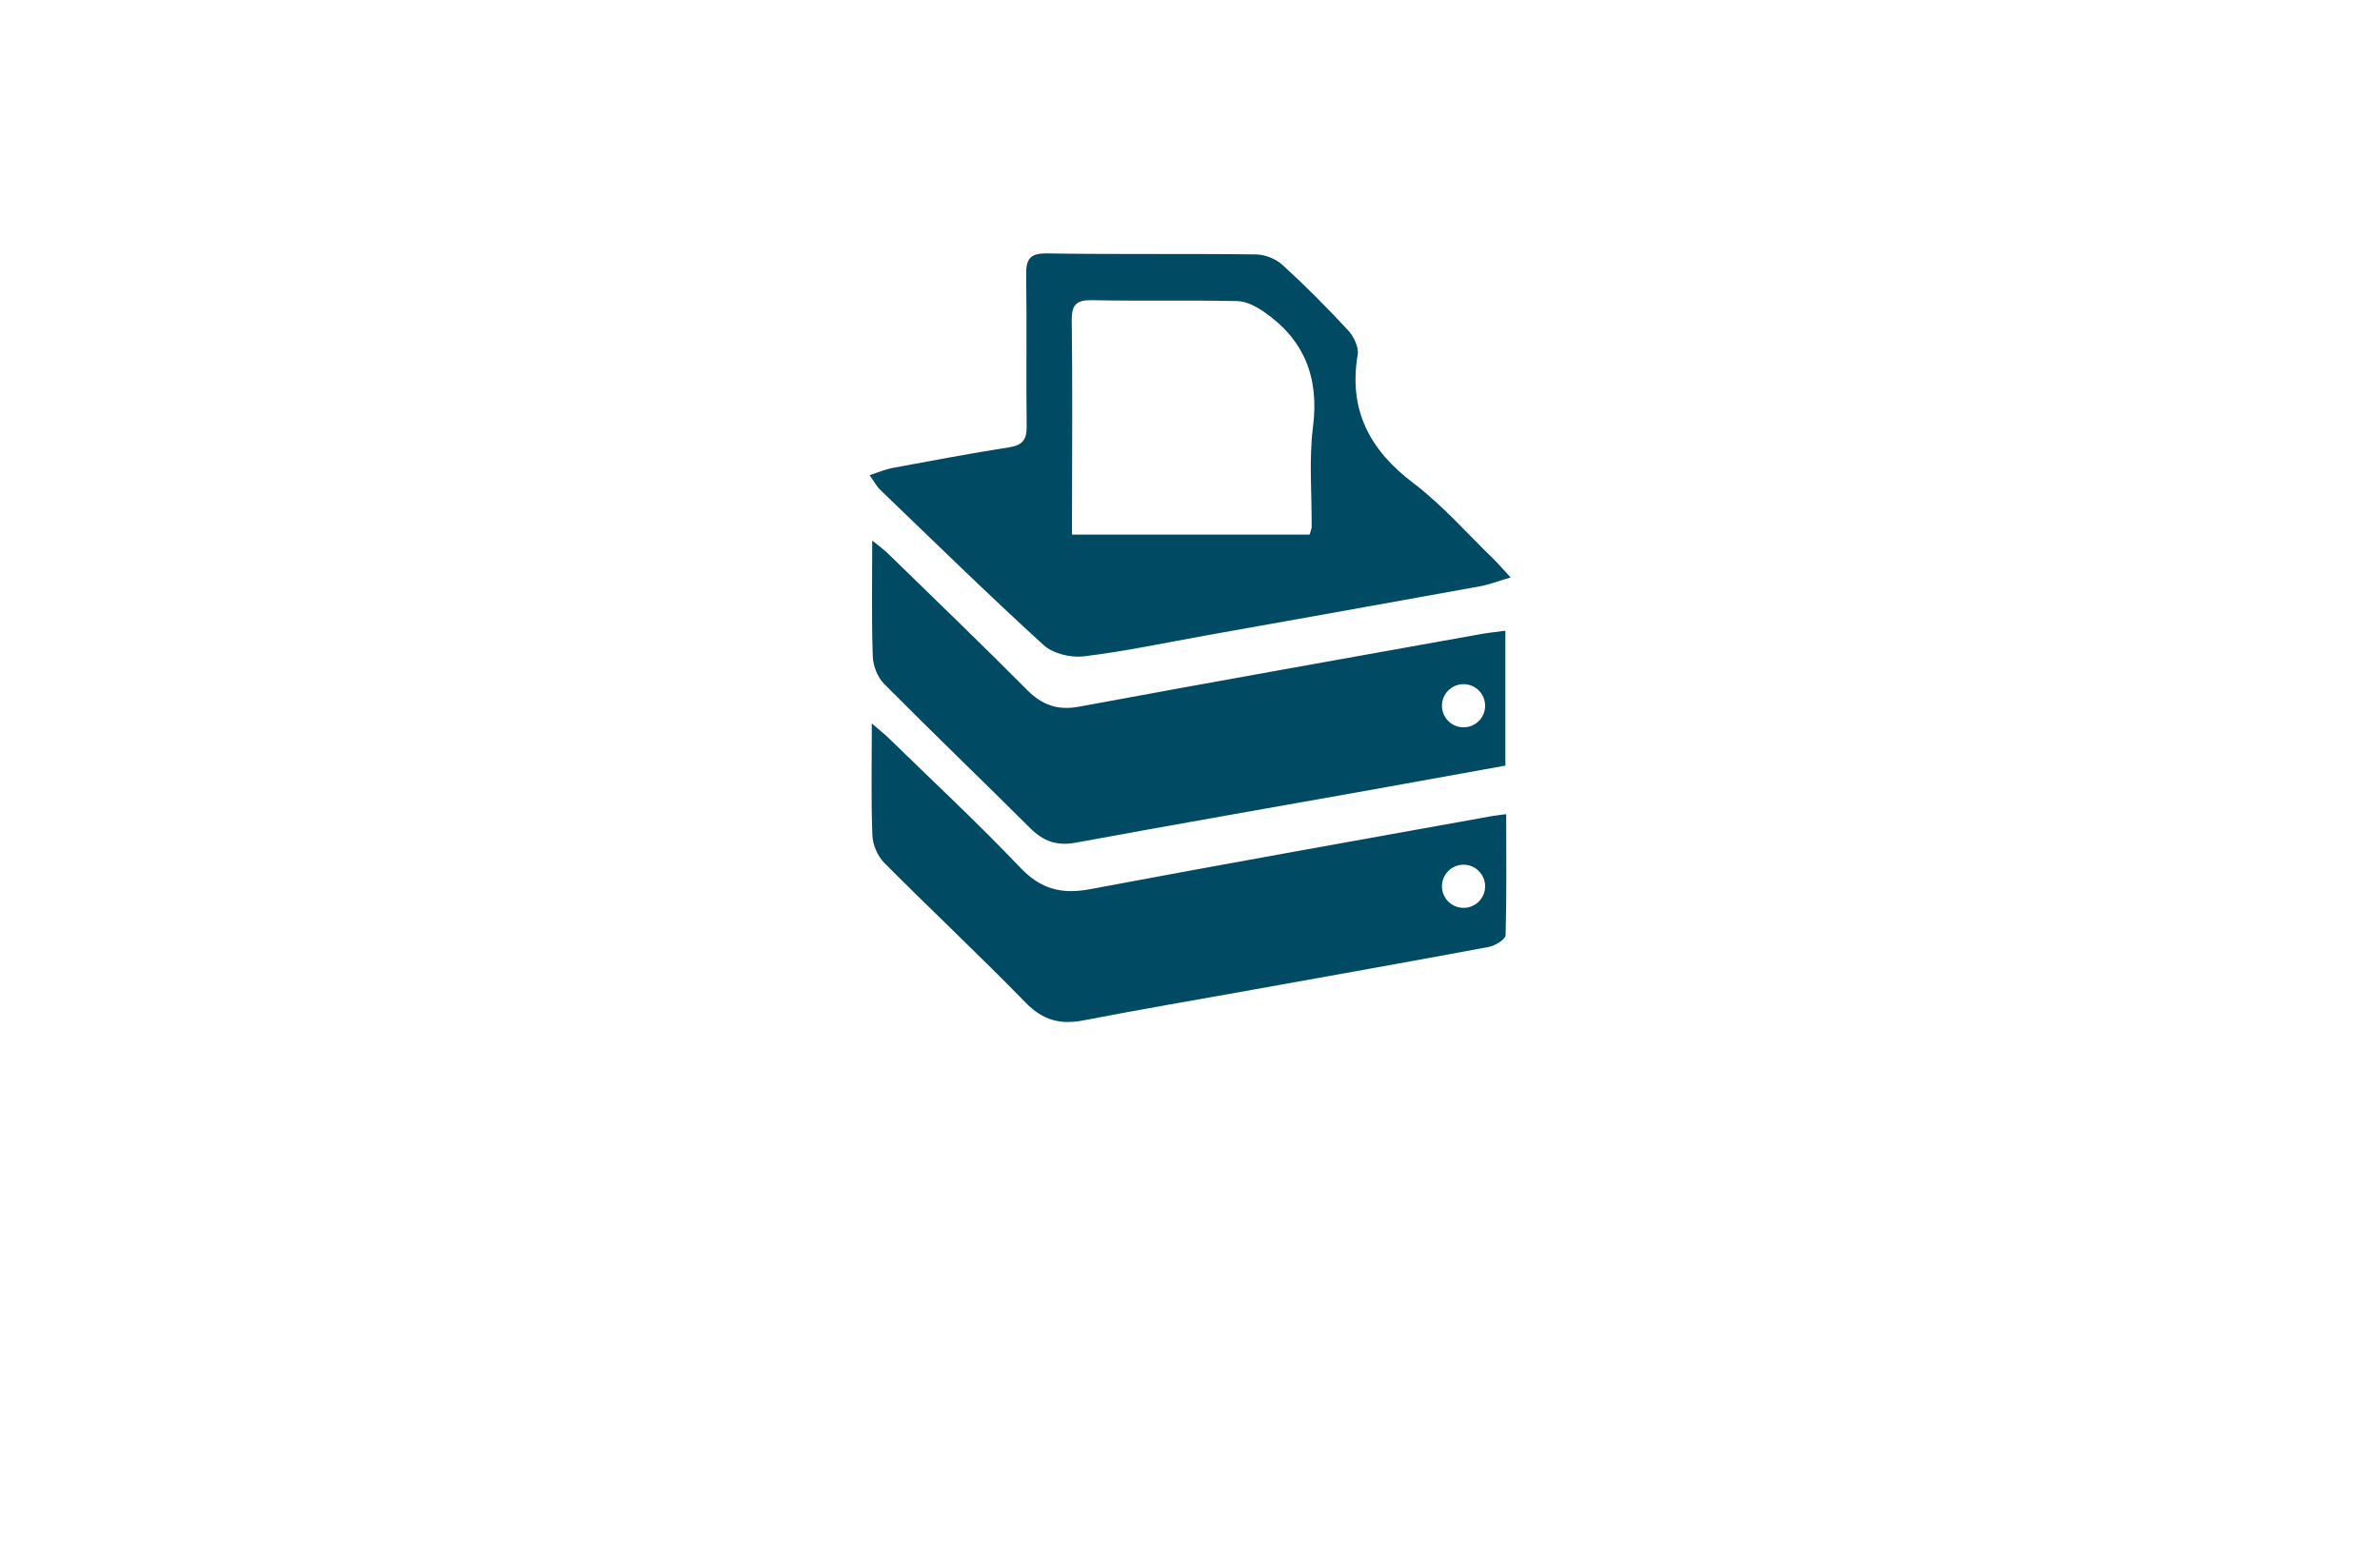 <?xml version="1.0" encoding="utf-8"?>
<!-- Generator: Adobe Illustrator 27.8.1, SVG Export Plug-In . SVG Version: 6.00 Build 0)  -->
<svg version="1.1" id="Layer_1" xmlns="http://www.w3.org/2000/svg" xmlns:xlink="http://www.w3.org/1999/xlink" x="0px" y="0px"
	 viewBox="0 0 350 230" style="enable-background:new 0 0 350 230;" xml:space="preserve">
<style type="text/css">
	.st0{fill:#F8FFD9;}
	.st1{fill:#FEFFE6;}
	.st2{fill:#CFF7F9;}
	.st3{fill:#E5E3CA;}
	.st4{fill:#FAFFD7;}
	.st5{fill:#FFF4EB;}
	.st6{fill:#FFFAD9;}
	.st7{fill:#D9FFF8;}
	.st8{fill:#FFEED9;}
	.st9{fill:#B9E1EA;}
	.st10{fill:#D9FFDA;}
	.st11{fill:#E0FFD9;}
	.st12{fill:#004A63;}
	.st13{fill:#C2F9D9;}
	.st14{fill:#FFF4D9;}
	.st15{fill:#D7F6FF;}
	.st16{fill:#EAF4B5;}
	.st17{fill:#013586;}
	.st18{fill:#005868;}
	.st19{fill:#FF0087;}
	.st20{fill:#002F44;}
	.st21{fill:#FC9500;}
	.st22{fill:#003144;}
	.st23{fill:#00AAFF;}
	.st24{fill:#00FFE6;}
	.st25{fill:#F46CFF;}
	.st26{fill:#0043FF;}
	.st27{fill:#977D00;}
	.st28{fill-rule:evenodd;clip-rule:evenodd;fill:#5BB200;}
	.st29{fill-rule:evenodd;clip-rule:evenodd;fill:#747C04;}
	.st30{fill:#735500;}
	.st31{fill:#4D0600;}
	.st32{fill-rule:evenodd;clip-rule:evenodd;fill:#FF0074;}
	.st33{fill-rule:evenodd;clip-rule:evenodd;fill:#004972;}
	.st34{fill:#FFDB43;}
	.st35{fill:#34A853;}
	.st36{fill:#4285F4;}
	.st37{fill-rule:evenodd;clip-rule:evenodd;fill:#C2C700;}
	.st38{fill-rule:evenodd;clip-rule:evenodd;fill:#FF0062;}
	.st39{fill-rule:evenodd;clip-rule:evenodd;fill:#C44600;}
	.st40{fill:#02D3BE;}
	.st41{fill:#D3B900;}
	.st42{fill:#0055FF;}
	.st43{fill:#D17315;}
	.st44{fill:#9E580B;}
	.st45{fill:url(#SVGID_1_);}
	.st46{fill:#05ADFC;}
	.st47{fill:#F1F9C2;}
	.st48{fill-rule:evenodd;clip-rule:evenodd;fill:#282000;}
	.st49{fill:#414042;}
	.st50{fill:#002E96;}
	.st51{fill:#231F20;}
	.st52{fill:#FFE01A;}
	.st53{fill:#1C87AE;}
	.st54{fill-rule:evenodd;clip-rule:evenodd;fill:#231F20;}
	.st55{fill-rule:evenodd;clip-rule:evenodd;fill:#AE6219;}
	.st56{fill-rule:evenodd;clip-rule:evenodd;fill:#ED1B2D;}
	.st57{fill-rule:evenodd;clip-rule:evenodd;fill:#FFFFFF;}
	.st58{fill:#2581D1;}
	.st59{fill:#1581B7;}
	.st60{fill:#282828;}
	.st61{fill-rule:evenodd;clip-rule:evenodd;fill:#011F4B;}
	.st62{fill-rule:evenodd;clip-rule:evenodd;fill:#005B96;}
	.st63{fill-rule:evenodd;clip-rule:evenodd;fill:#00BFFF;}
	.st64{fill-rule:evenodd;clip-rule:evenodd;fill:#D3DEE4;}
	.st65{fill-rule:evenodd;clip-rule:evenodd;fill:#E3EDF1;}
	.st66{fill:#00235A;}
	.st67{fill:#003076;}
	.st68{fill:#AE6219;}
	.st69{fill:#00BDFF;}
	.st70{display:none;fill:url(#SVGID_00000179610367970763937230000001850267991073902242_);}
	.st71{fill:none;}
	.st72{fill:#011F4B;}
	.st73{fill:#FFFFFF;}
	.st74{fill-rule:evenodd;clip-rule:evenodd;fill:#F39C12;}
	.st75{fill-rule:evenodd;clip-rule:evenodd;fill:#1297E0;}
	.st76{fill-rule:evenodd;clip-rule:evenodd;fill:#CC7C09;}
	.st77{fill-rule:evenodd;clip-rule:evenodd;fill:#19B5FE;}
	.st78{fill:#EA3560;}
	.st79{fill:#C7E7FF;}
	.st80{fill:#002D4F;}
	.st81{fill:#3382D1;}
	.st82{fill:url(#SVGID_00000004510546819143297780000017413869906066258305_);}
	.st83{fill:#009F9A;}
	.st84{fill:#0074BA;}
	.st85{fill-rule:evenodd;clip-rule:evenodd;fill:#01305C;}
	.st86{fill-rule:evenodd;clip-rule:evenodd;fill:#FF0000;}
	.st87{fill:url(#SVGID_00000123428275342285430480000006060722480527378596_);}
	.st88{fill:#01253F;}
	.st89{fill:#0EC6CE;}
	.st90{fill:#F9FAFB;}
	.st91{fill:url(#SVGID_00000012473338183564246380000017890895122574329497_);}
	.st92{fill:#293D7F;}
	.st93{fill:url(#SVGID_00000170963628007278820580000006212664413522981010_);}
	.st94{fill:url(#SVGID_00000036251076882473190040000000511702399919547786_);}
	.st95{fill:url(#SVGID_00000005254462221641661550000004591763602363948708_);}
	.st96{fill:url(#SVGID_00000147203420185168780280000004157050335134208388_);}
	.st97{fill:url(#SVGID_00000091705291800559288290000008400092410158179494_);}
	.st98{fill-rule:evenodd;clip-rule:evenodd;fill:url(#SVGID_00000119103425058392739830000004251158903319212956_);}
	.st99{fill:#00007F;}
	.st100{fill-rule:evenodd;clip-rule:evenodd;fill:#009F9A;}
	.st101{fill-rule:evenodd;clip-rule:evenodd;fill:#004A63;}
	.st102{fill:url(#SVGID_00000155141376896659514400000012407604139087406743_);}
	.st103{opacity:0.33;fill:#FAFF9C;enable-background:new    ;}
	.st104{fill:url(#SVGID_00000171689043670843884540000007598201409505450664_);}
	.st105{opacity:0.2;fill:#00005E;enable-background:new    ;}
	.st106{fill:url(#SVGID_00000036223972013149821760000007637913793237366169_);}
	.st107{fill-rule:evenodd;clip-rule:evenodd;fill:#0074BA;}
	.st108{fill-rule:evenodd;clip-rule:evenodd;fill:url(#SVGID_00000164495765291656574820000017079752074434570930_);}
	.st109{fill:#7FFFB6;}
	.st110{fill:url(#Layer_2_00000045580766134397456250000014272347943402583185_);}
	.st111{fill-rule:evenodd;clip-rule:evenodd;fill:#00ADEE;}
	.st112{fill-rule:evenodd;clip-rule:evenodd;fill:#0094D9;}
	.st113{fill-rule:evenodd;clip-rule:evenodd;fill:#FF6600;}
	.st114{fill-rule:evenodd;clip-rule:evenodd;fill:#03274D;}
	.st115{fill:url(#SVGID_00000082332938119195318590000002368571598951310752_);}
	.st116{fill:#0087FF;}
	.st117{fill:url(#SVGID_00000160893652410878276650000003978566320398280093_);}
	.st118{fill:url(#SVGID_00000123441662424948901830000018111270282102474414_);}
	.st119{fill:#9635EE;}
	.st120{fill:url(#SVGID_00000130636063992569257450000001495793499304064170_);}
	.st121{fill:url(#SVGID_00000019644534786788624060000011534575465814569858_);}
	.st122{fill:#F7FAFB;}
	.st123{fill:url(#SVGID_00000157309100706549802640000001653085780436068531_);}
	.st124{fill:url(#SVGID_00000139293457321361554660000014676218820051362213_);}
	.st125{fill:#1B75FF;}
	.st126{fill:#0147B2;}
	.st127{fill:url(#SVGID_00000056417774716461468930000014244316024304289204_);}
	.st128{fill:url(#SVGID_00000145778706993969632280000003630934091186551741_);}
	.st129{fill:#092A38;}
	.st130{fill:#00A99D;}
	.st131{fill:url(#SVGID_00000026155843283208612800000001910860891172768153_);}
	.st132{fill:url(#SVGID_00000093858963021816162270000013644077828695622819_);}
	.st133{fill:url(#SVGID_00000003813950633638369530000002967510255651284871_);}
	.st134{fill:url(#SVGID_00000035499841796725157630000015203199052590782129_);}
	.st135{fill:url(#SVGID_00000014635475238213718460000014267913758311633025_);}
	.st136{fill-rule:evenodd;clip-rule:evenodd;fill:#C1C2C4;}
</style>
<path class="st12" d="M219.67,82.25c-3.9-3.77-7.51-7.93-11.8-11.18c-6.46-4.89-9.58-10.76-8.21-18.92c0.19-1.1-0.59-2.68-1.42-3.58
	c-3.08-3.33-6.29-6.55-9.64-9.61c-0.97-0.88-2.54-1.52-3.84-1.54c-10.26-0.13-20.52,0.01-30.78-0.15c-2.62-0.04-3.11,0.92-3.07,3.25
	c0.11,7.4-0.02,14.8,0.07,22.2c0.02,1.97-0.62,2.76-2.59,3.07c-5.75,0.9-11.46,1.98-17.18,3.04c-1.01,0.19-1.98,0.62-3.33,1.05
	c0.69,0.97,1.04,1.66,1.58,2.17c7.96,7.66,15.86,15.39,24.02,22.83c1.37,1.25,3.99,1.88,5.9,1.65c6.06-0.73,12.05-2.01,18.07-3.09
	c13.4-2.39,26.79-4.78,40.18-7.21c1.35-0.24,2.65-0.76,4.52-1.3C220.97,83.66,220.36,82.92,219.67,82.25z M193.09,62.76
	c-0.62,4.86-0.16,9.85-0.2,14.78c-0.01,0.28-0.15,0.56-0.3,1.08h-34.94v-3.68c0.01-9.27,0.08-18.55-0.04-27.82
	c-0.03-2.37,0.74-3.02,3.04-2.97c7.1,0.14,14.2-0.02,21.3,0.13c1.3,0.03,2.73,0.76,3.85,1.53C191.77,49.9,194.02,55.47,193.09,62.76
	z M217.81,93.25c-19.71,3.54-39.43,7.03-59.12,10.68c-3.18,0.59-5.44-0.24-7.67-2.48c-6.75-6.79-13.65-13.43-20.51-20.11
	c-0.59-0.57-1.27-1.04-2.24-1.84c0,6.02-0.11,11.53,0.08,17.03c0.05,1.39,0.7,3.08,1.67,4.05c7.09,7.15,14.36,14.12,21.49,21.23
	c1.92,1.91,3.91,2.63,6.64,2.13c14.26-2.62,28.55-5.12,42.83-7.66c6.78-1.21,13.56-2.45,20.4-3.68V92.76
	C219.93,92.96,218.86,93.06,217.81,93.25z M215.23,106.97c-1.75,0-3.18-1.42-3.18-3.18c0-1.75,1.43-3.17,3.18-3.17
	c1.75,0,3.17,1.42,3.17,3.17C218.4,105.55,216.98,106.97,215.23,106.97z M221.5,119.74c-0.99,0.14-1.56,0.19-2.13,0.29
	c-19.68,3.55-39.38,7.04-59.04,10.74c-4.18,0.79-7.26,0.02-10.28-3.16c-6.25-6.56-12.9-12.75-19.39-19.09
	c-0.61-0.59-1.29-1.11-2.45-2.12c0,5.99-0.12,11.22,0.08,16.43c0.05,1.39,0.76,3.07,1.74,4.06c6.88,6.92,14.01,13.6,20.82,20.59
	c2.52,2.58,5.08,3.25,8.48,2.59c8.23-1.59,16.48-3,24.73-4.48c11.64-2.09,23.28-4.16,34.91-6.33c0.92-0.18,2.42-1.1,2.44-1.71
	C221.58,131.67,221.5,125.8,221.5,119.74z M215.23,133.52c-1.75,0-3.18-1.42-3.18-3.17s1.43-3.18,3.18-3.18
	c1.75,0,3.17,1.43,3.17,3.18S216.98,133.52,215.23,133.52z"/>
</svg>
